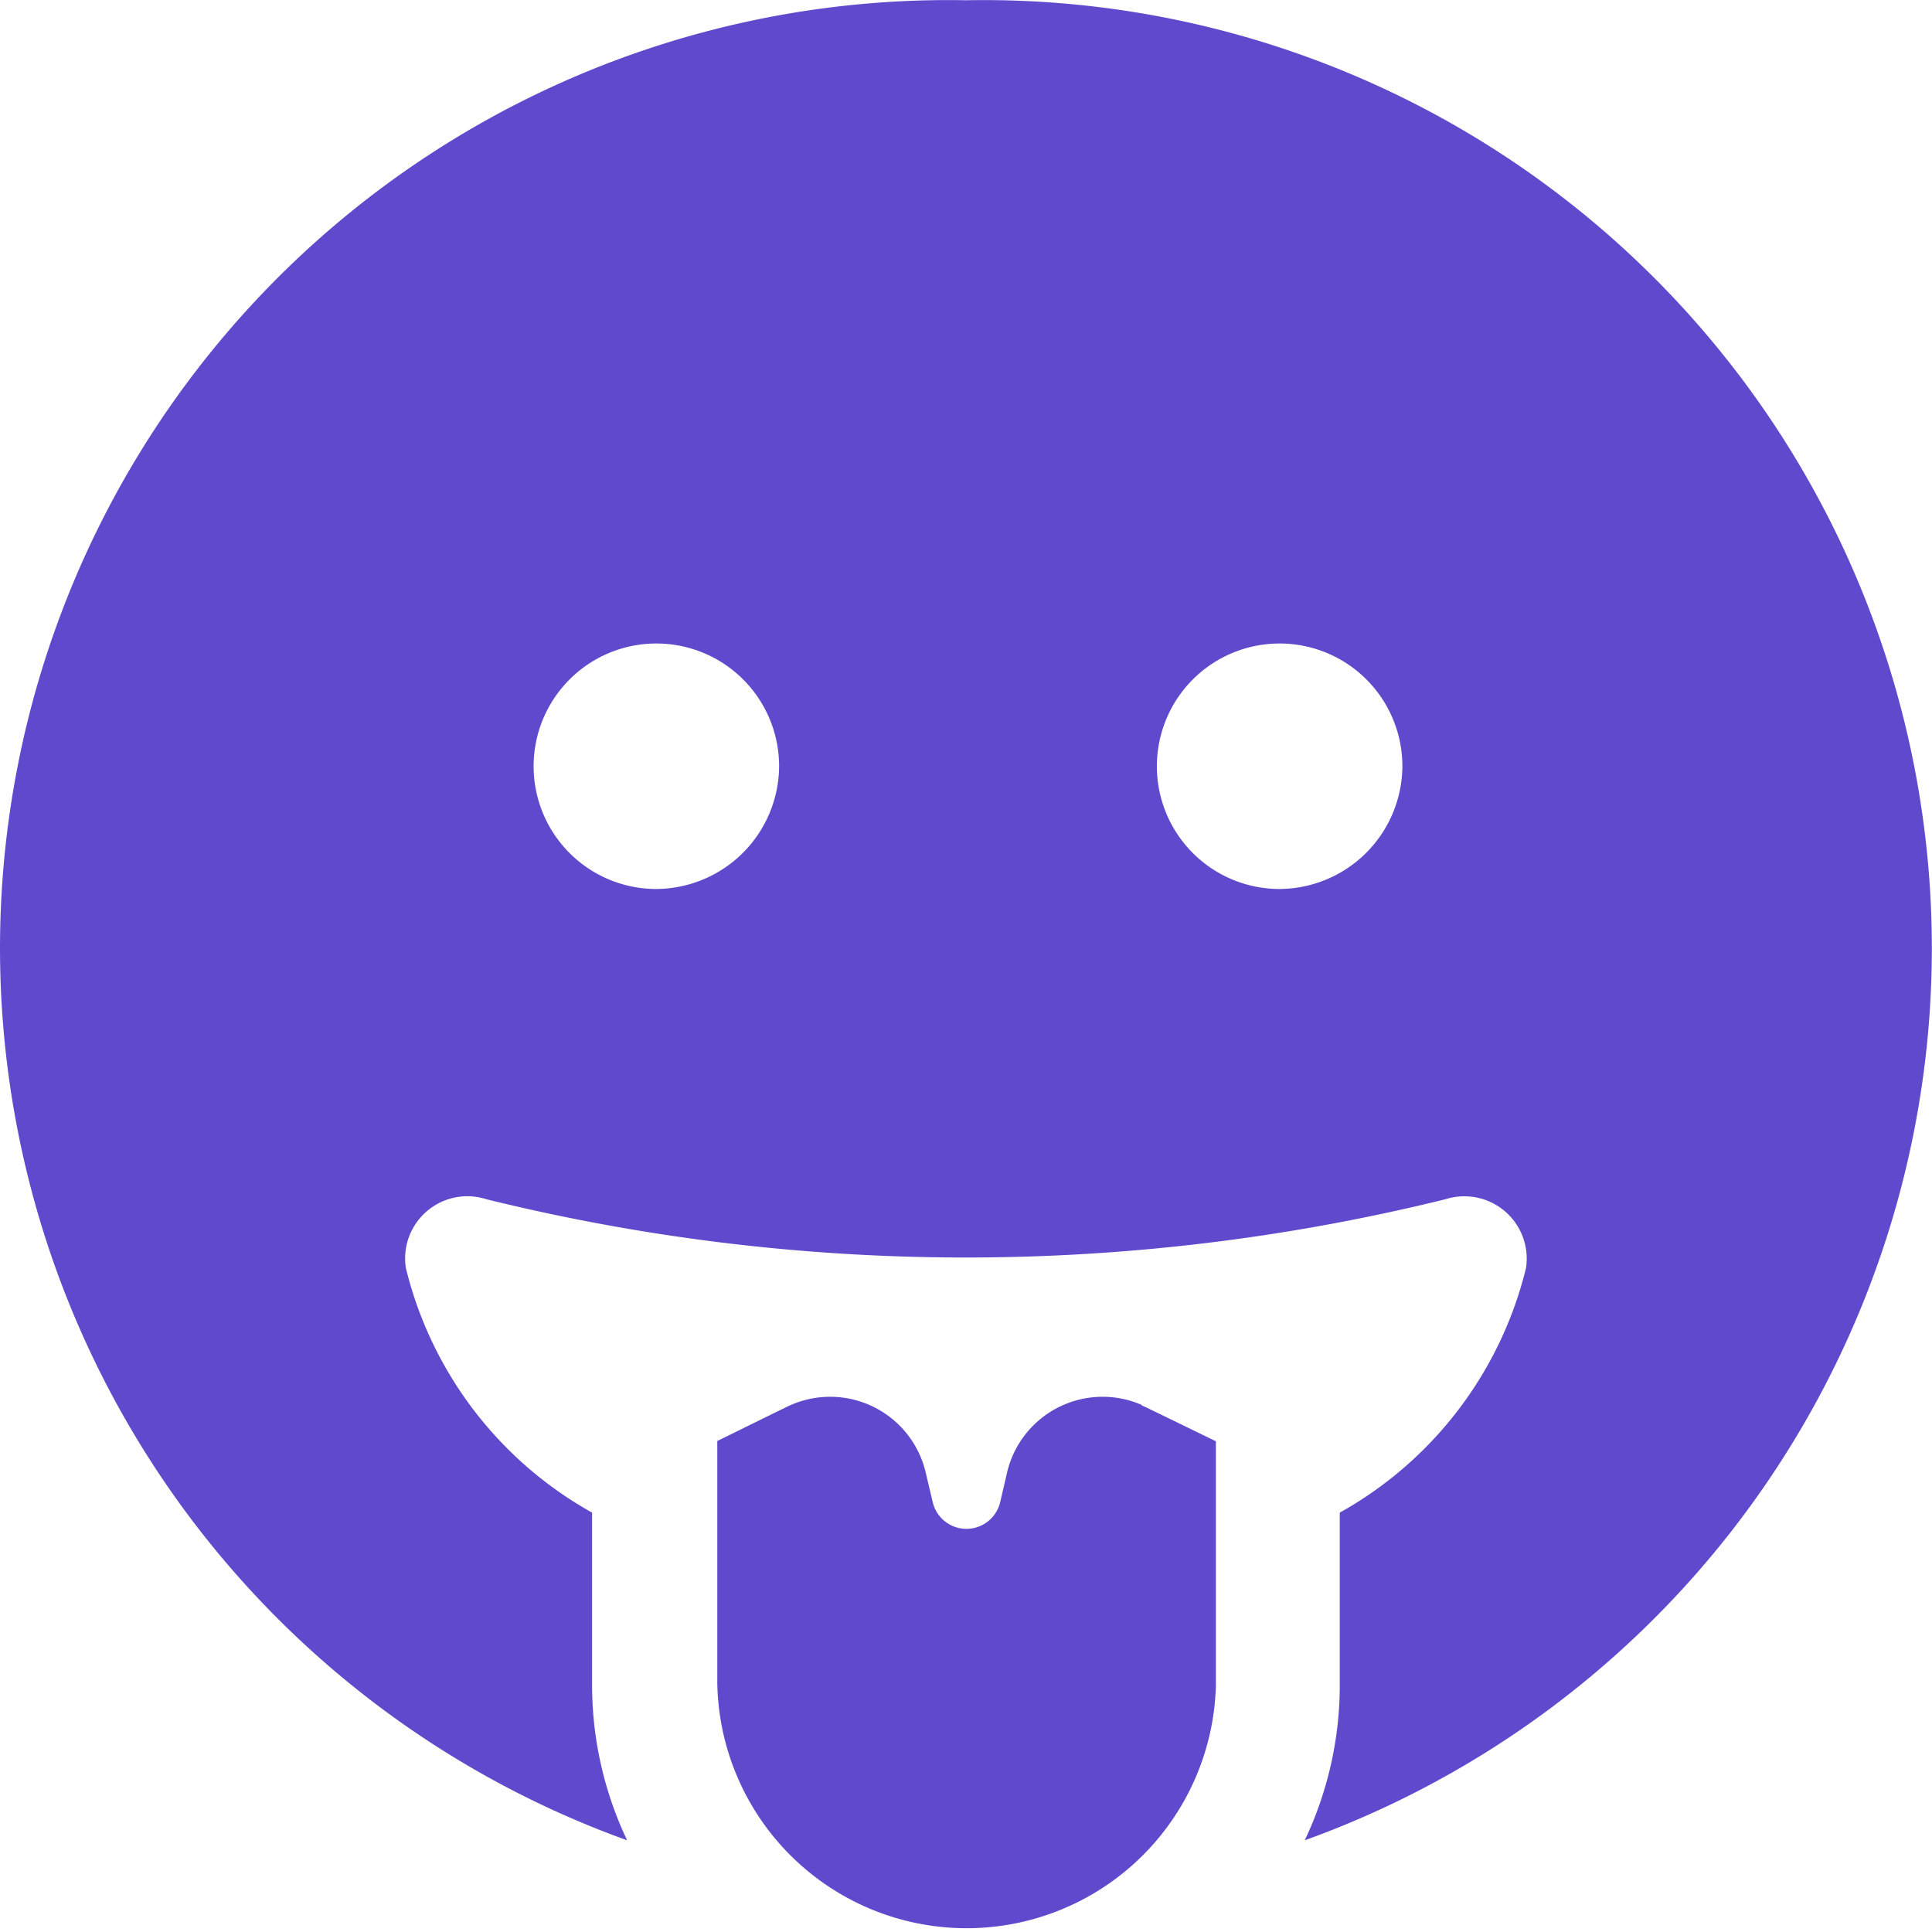 <svg xmlns="http://www.w3.org/2000/svg" width="15" height="14.997" viewBox="0 0 15 14.997">
  <path id="icon_smile" data-name="icon smile" d="M892.5,996a7.361,7.361,0,0,0-2.631,14.286,2.809,2.809,0,0,1-.272-1.19v-1.354a2.985,2.985,0,0,1-1.446-1.9.483.483,0,0,1,.626-.533,15.546,15.546,0,0,0,7.445,0,.484.484,0,0,1,.626.533,2.985,2.985,0,0,1-1.446,1.9v1.354a2.81,2.81,0,0,1-.272,1.19A7.361,7.361,0,0,0,892.5,996Zm-2.419,6.9a.953.953,0,1,1,.968-.952A.959.959,0,0,1,890.081,1002.9Zm4.839,0a.953.953,0,1,1,.968-.952A.959.959,0,0,1,894.919,1002.9Zm-1.055,4.006a.762.762,0,0,0-1.046.524l-.054.232a.269.269,0,0,1-.523,0l-.055-.232a.762.762,0,0,0-1.046-.524c-.027.012.009-.006-.572.28v1.875a1.936,1.936,0,0,0,3.871.027v-1.9C893.849,1006.9,893.888,1006.92,893.864,1006.909Z" transform="translate(-885 -995.998)" fill="#6149cd"/>
</svg>
